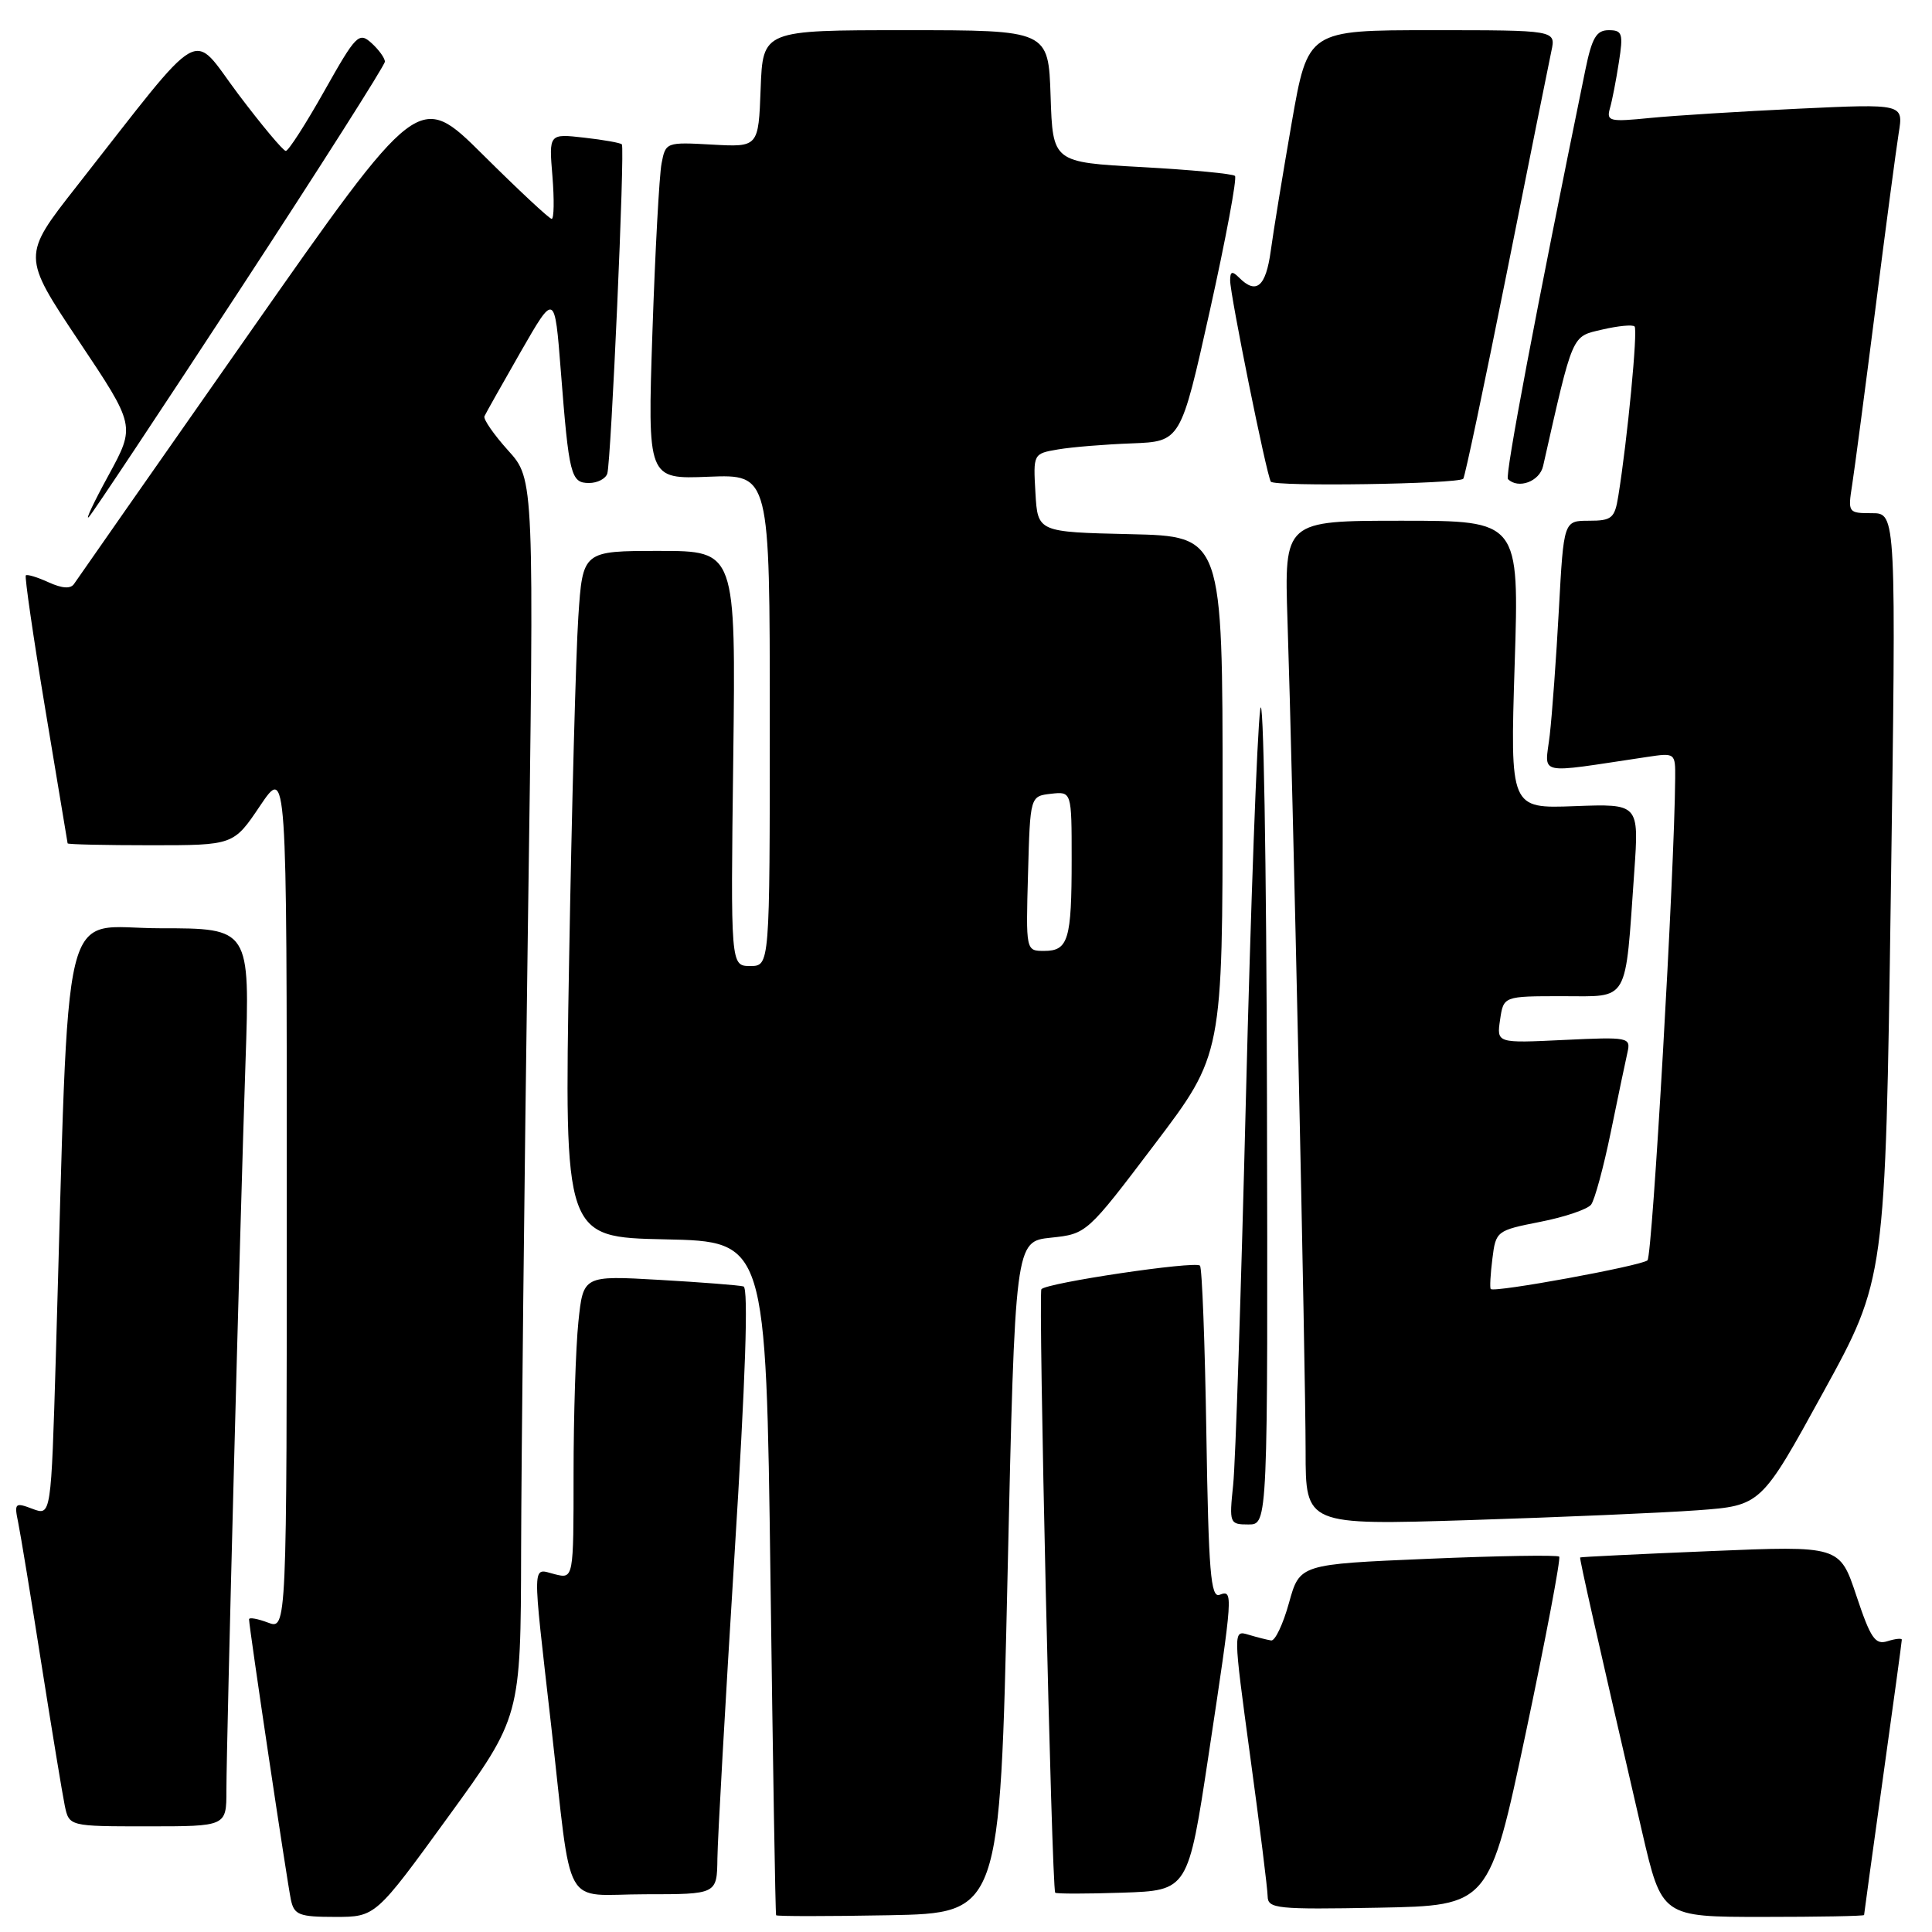 <?xml version="1.0" encoding="UTF-8" standalone="no"?>
<!DOCTYPE svg PUBLIC "-//W3C//DTD SVG 1.1//EN" "http://www.w3.org/Graphics/SVG/1.1/DTD/svg11.dtd" >
<svg xmlns="http://www.w3.org/2000/svg" xmlns:xlink="http://www.w3.org/1999/xlink" version="1.1" viewBox="0 0 256 256">
 <g >
 <path fill="currentColor"
d=" M 59.38 240.75 C 69.00 227.51 69.00 227.51 69.05 205.50 C 69.08 193.40 69.48 156.50 69.94 123.50 C 70.79 63.51 70.79 63.51 67.33 59.69 C 65.43 57.58 64.02 55.54 64.19 55.16 C 64.36 54.77 66.53 50.93 69.00 46.61 C 73.50 38.77 73.50 38.77 74.31 49.14 C 75.39 62.99 75.64 64.00 78.05 64.00 C 79.16 64.00 80.25 63.44 80.47 62.75 C 80.97 61.19 82.82 19.64 82.40 19.13 C 82.23 18.93 79.99 18.53 77.41 18.24 C 72.73 17.71 72.73 17.71 73.20 23.35 C 73.45 26.46 73.41 29.00 73.10 29.00 C 72.79 29.00 68.71 25.19 64.02 20.53 C 55.50 12.07 55.50 12.07 33.00 44.20 C 20.62 61.88 10.19 76.80 9.82 77.36 C 9.37 78.05 8.25 77.98 6.44 77.16 C 4.96 76.48 3.60 76.07 3.42 76.24 C 3.25 76.42 4.41 84.42 6.01 94.03 C 7.62 103.64 8.94 111.61 8.96 111.75 C 8.98 111.89 13.94 112.00 19.97 112.00 C 30.95 112.00 30.95 112.00 34.47 106.76 C 38.00 101.53 38.00 101.53 38.00 158.74 C 38.00 215.95 38.00 215.95 35.50 215.00 C 34.12 214.48 33.00 214.28 33.00 214.57 C 33.00 215.58 38.07 249.54 38.55 251.75 C 38.98 253.74 39.65 254.00 44.40 254.00 C 49.76 254.00 49.76 254.00 59.38 240.75 Z  M 133.50 209.00 C 134.50 164.50 134.50 164.50 139.25 164.00 C 143.99 163.50 144.02 163.48 153.00 151.62 C 162.00 139.74 162.00 139.74 162.00 105.40 C 162.00 71.06 162.00 71.06 149.75 70.78 C 137.50 70.50 137.50 70.50 137.20 65.30 C 136.90 60.13 136.91 60.11 140.20 59.55 C 142.01 59.24 146.41 58.88 149.97 58.75 C 156.45 58.50 156.45 58.50 160.31 41.17 C 162.43 31.63 163.93 23.60 163.64 23.31 C 163.36 23.02 157.81 22.50 151.31 22.14 C 139.50 21.50 139.50 21.50 139.21 12.75 C 138.92 4.00 138.92 4.00 120.00 4.00 C 101.08 4.00 101.08 4.00 100.79 11.75 C 100.50 19.50 100.50 19.50 94.35 19.16 C 88.28 18.82 88.19 18.85 87.66 21.66 C 87.36 23.22 86.81 33.27 86.45 44.00 C 85.80 63.50 85.80 63.50 93.90 63.17 C 102.00 62.85 102.00 62.85 102.00 95.42 C 102.00 128.00 102.00 128.00 99.41 128.00 C 96.81 128.00 96.81 128.00 97.16 100.50 C 97.50 73.00 97.50 73.00 87.36 73.00 C 77.21 73.00 77.21 73.00 76.63 81.75 C 76.31 86.56 75.76 107.02 75.41 127.22 C 74.77 163.94 74.77 163.94 88.13 164.22 C 101.50 164.50 101.50 164.50 102.09 209.00 C 102.41 233.48 102.74 253.62 102.84 253.78 C 102.93 253.93 109.64 253.93 117.75 253.78 C 132.50 253.50 132.50 253.50 133.50 209.00 Z  M 247.00 253.75 C 247.00 253.61 248.13 245.44 249.50 235.59 C 250.88 225.74 252.00 217.50 252.00 217.27 C 252.00 217.05 251.14 217.14 250.09 217.47 C 248.47 217.98 247.86 217.08 245.98 211.44 C 243.77 204.81 243.77 204.81 226.64 205.53 C 217.21 205.92 209.44 206.30 209.38 206.37 C 209.26 206.49 211.57 216.71 217.59 242.75 C 220.20 254.00 220.20 254.00 233.60 254.00 C 240.97 254.00 247.00 253.89 247.00 253.75 Z  M 202.18 229.60 C 204.84 217.00 206.83 206.50 206.60 206.26 C 206.36 206.03 198.53 206.15 189.19 206.55 C 172.22 207.27 172.22 207.27 170.80 212.38 C 170.02 215.20 168.96 217.44 168.44 217.37 C 167.92 217.29 166.57 216.95 165.44 216.61 C 163.39 215.99 163.39 215.99 165.66 232.74 C 166.92 241.96 167.96 250.30 167.97 251.28 C 168.00 252.91 169.19 253.03 182.66 252.78 C 197.32 252.50 197.32 252.50 202.18 229.60 Z  M 95.06 246.25 C 95.09 243.64 96.11 225.58 97.32 206.13 C 98.79 182.69 99.19 170.66 98.52 170.46 C 97.96 170.30 92.95 169.91 87.39 169.59 C 77.28 169.01 77.28 169.01 76.64 175.15 C 76.29 178.53 76.00 187.58 76.00 195.26 C 76.00 209.22 76.00 209.22 73.50 208.59 C 70.46 207.83 70.49 206.30 73.03 228.63 C 75.88 253.78 74.33 251.00 85.52 251.00 C 95.00 251.00 95.00 251.00 95.06 246.25 Z  M 160.15 232.50 C 163.40 211.01 163.43 210.62 161.60 211.32 C 160.43 211.77 160.14 208.26 159.85 190.01 C 159.66 178.00 159.28 167.95 159.00 167.70 C 158.32 167.06 138.62 169.99 137.99 170.83 C 137.56 171.41 139.35 250.02 139.82 250.79 C 139.92 250.95 143.92 250.95 148.71 250.79 C 157.43 250.50 157.43 250.50 160.15 232.50 Z  M 30.00 237.25 C 30.01 230.62 31.80 162.23 32.53 140.75 C 33.13 123.00 33.13 123.00 21.18 123.00 C 7.80 123.00 9.24 117.06 7.40 179.68 C 6.77 200.86 6.77 200.86 4.31 199.93 C 1.99 199.05 1.87 199.16 2.41 201.74 C 2.72 203.26 4.11 211.70 5.49 220.50 C 6.88 229.30 8.27 237.74 8.58 239.25 C 9.16 242.00 9.16 242.00 19.58 242.00 C 30.00 242.00 30.00 242.00 30.00 237.25 Z  M 167.88 145.25 C 167.81 114.04 167.41 90.97 166.99 94.00 C 166.57 97.03 165.72 120.20 165.09 145.50 C 164.46 170.80 163.71 193.86 163.40 196.75 C 162.87 201.86 162.92 202.00 165.43 202.00 C 168.00 202.00 168.00 202.00 167.88 145.25 Z  M 224.92 200.12 C 233.35 199.50 233.35 199.50 241.58 184.50 C 249.82 169.50 249.82 169.50 250.54 118.75 C 251.26 68.00 251.26 68.00 248.04 68.00 C 244.89 68.00 244.84 67.93 245.42 64.25 C 245.74 62.19 247.12 51.73 248.49 41.00 C 249.85 30.27 251.25 19.76 251.59 17.62 C 252.22 13.75 252.22 13.75 238.36 14.40 C 230.74 14.76 221.87 15.31 218.65 15.63 C 213.28 16.17 212.84 16.07 213.32 14.36 C 213.62 13.34 214.15 10.59 214.51 8.25 C 215.11 4.44 214.97 4.00 213.16 4.00 C 211.53 4.00 210.94 5.01 210.07 9.25 C 203.49 41.37 199.39 63.05 199.81 63.48 C 201.18 64.85 204.01 63.80 204.47 61.75 C 208.49 43.97 208.21 44.63 212.30 43.67 C 214.40 43.18 216.33 42.99 216.59 43.26 C 217.04 43.70 215.64 58.28 214.43 65.75 C 213.96 68.67 213.57 69.00 210.55 69.00 C 207.20 69.00 207.20 69.00 206.56 80.75 C 206.21 87.21 205.66 94.71 205.35 97.40 C 204.71 102.86 203.27 102.53 218.25 100.30 C 221.96 99.74 222.00 99.77 221.97 103.12 C 221.88 115.55 218.95 166.43 218.30 167.00 C 217.44 167.74 197.94 171.32 197.53 170.80 C 197.39 170.64 197.49 168.83 197.75 166.78 C 198.20 163.12 198.31 163.04 204.09 161.90 C 207.32 161.27 210.35 160.24 210.83 159.62 C 211.30 159.01 212.48 154.68 213.44 150.00 C 214.40 145.32 215.39 140.57 215.65 139.44 C 216.10 137.45 215.80 137.39 207.22 137.80 C 198.31 138.23 198.31 138.23 198.77 135.11 C 199.23 132.00 199.23 132.00 207.03 132.00 C 215.97 132.00 215.31 133.14 216.55 115.50 C 217.18 106.50 217.18 106.50 208.64 106.82 C 200.10 107.14 200.10 107.14 200.70 88.07 C 201.31 69.00 201.31 69.00 185.74 69.00 C 170.17 69.00 170.17 69.00 170.60 82.25 C 171.30 103.33 173.00 181.53 173.00 192.30 C 173.00 202.10 173.00 202.10 194.75 201.42 C 206.71 201.04 220.29 200.46 224.92 200.12 Z  M 31.87 38.26 C 42.39 22.18 51.00 8.64 51.00 8.17 C 51.00 7.70 50.20 6.59 49.23 5.71 C 47.56 4.20 47.18 4.59 42.98 12.05 C 40.52 16.42 38.22 20.00 37.87 20.00 C 37.53 20.00 34.69 16.61 31.57 12.47 C 25.17 3.96 27.46 2.65 10.14 24.71 C 2.92 33.91 2.92 33.91 10.43 45.17 C 17.95 56.42 17.95 56.42 14.39 62.96 C 12.42 66.56 11.25 69.05 11.78 68.50 C 12.31 67.95 21.35 54.34 31.87 38.26 Z  M 193.89 63.44 C 194.10 63.23 196.68 51.01 199.63 36.28 C 202.57 21.55 205.25 8.26 205.57 6.75 C 206.16 4.00 206.16 4.00 189.73 4.00 C 173.30 4.00 173.30 4.00 171.16 16.25 C 169.99 22.99 168.73 30.64 168.38 33.25 C 167.73 37.99 166.47 39.07 164.20 36.80 C 163.27 35.87 163.00 35.95 163.00 37.16 C 163.00 39.08 167.81 62.89 168.39 63.82 C 168.81 64.51 193.18 64.14 193.89 63.44 Z  M 136.22 115.75 C 136.50 105.50 136.50 105.50 139.25 105.18 C 142.00 104.87 142.00 104.87 142.00 113.85 C 142.00 124.52 141.56 126.00 138.36 126.00 C 135.93 126.00 135.93 126.00 136.22 115.75 Z "/>
</g>
</svg>